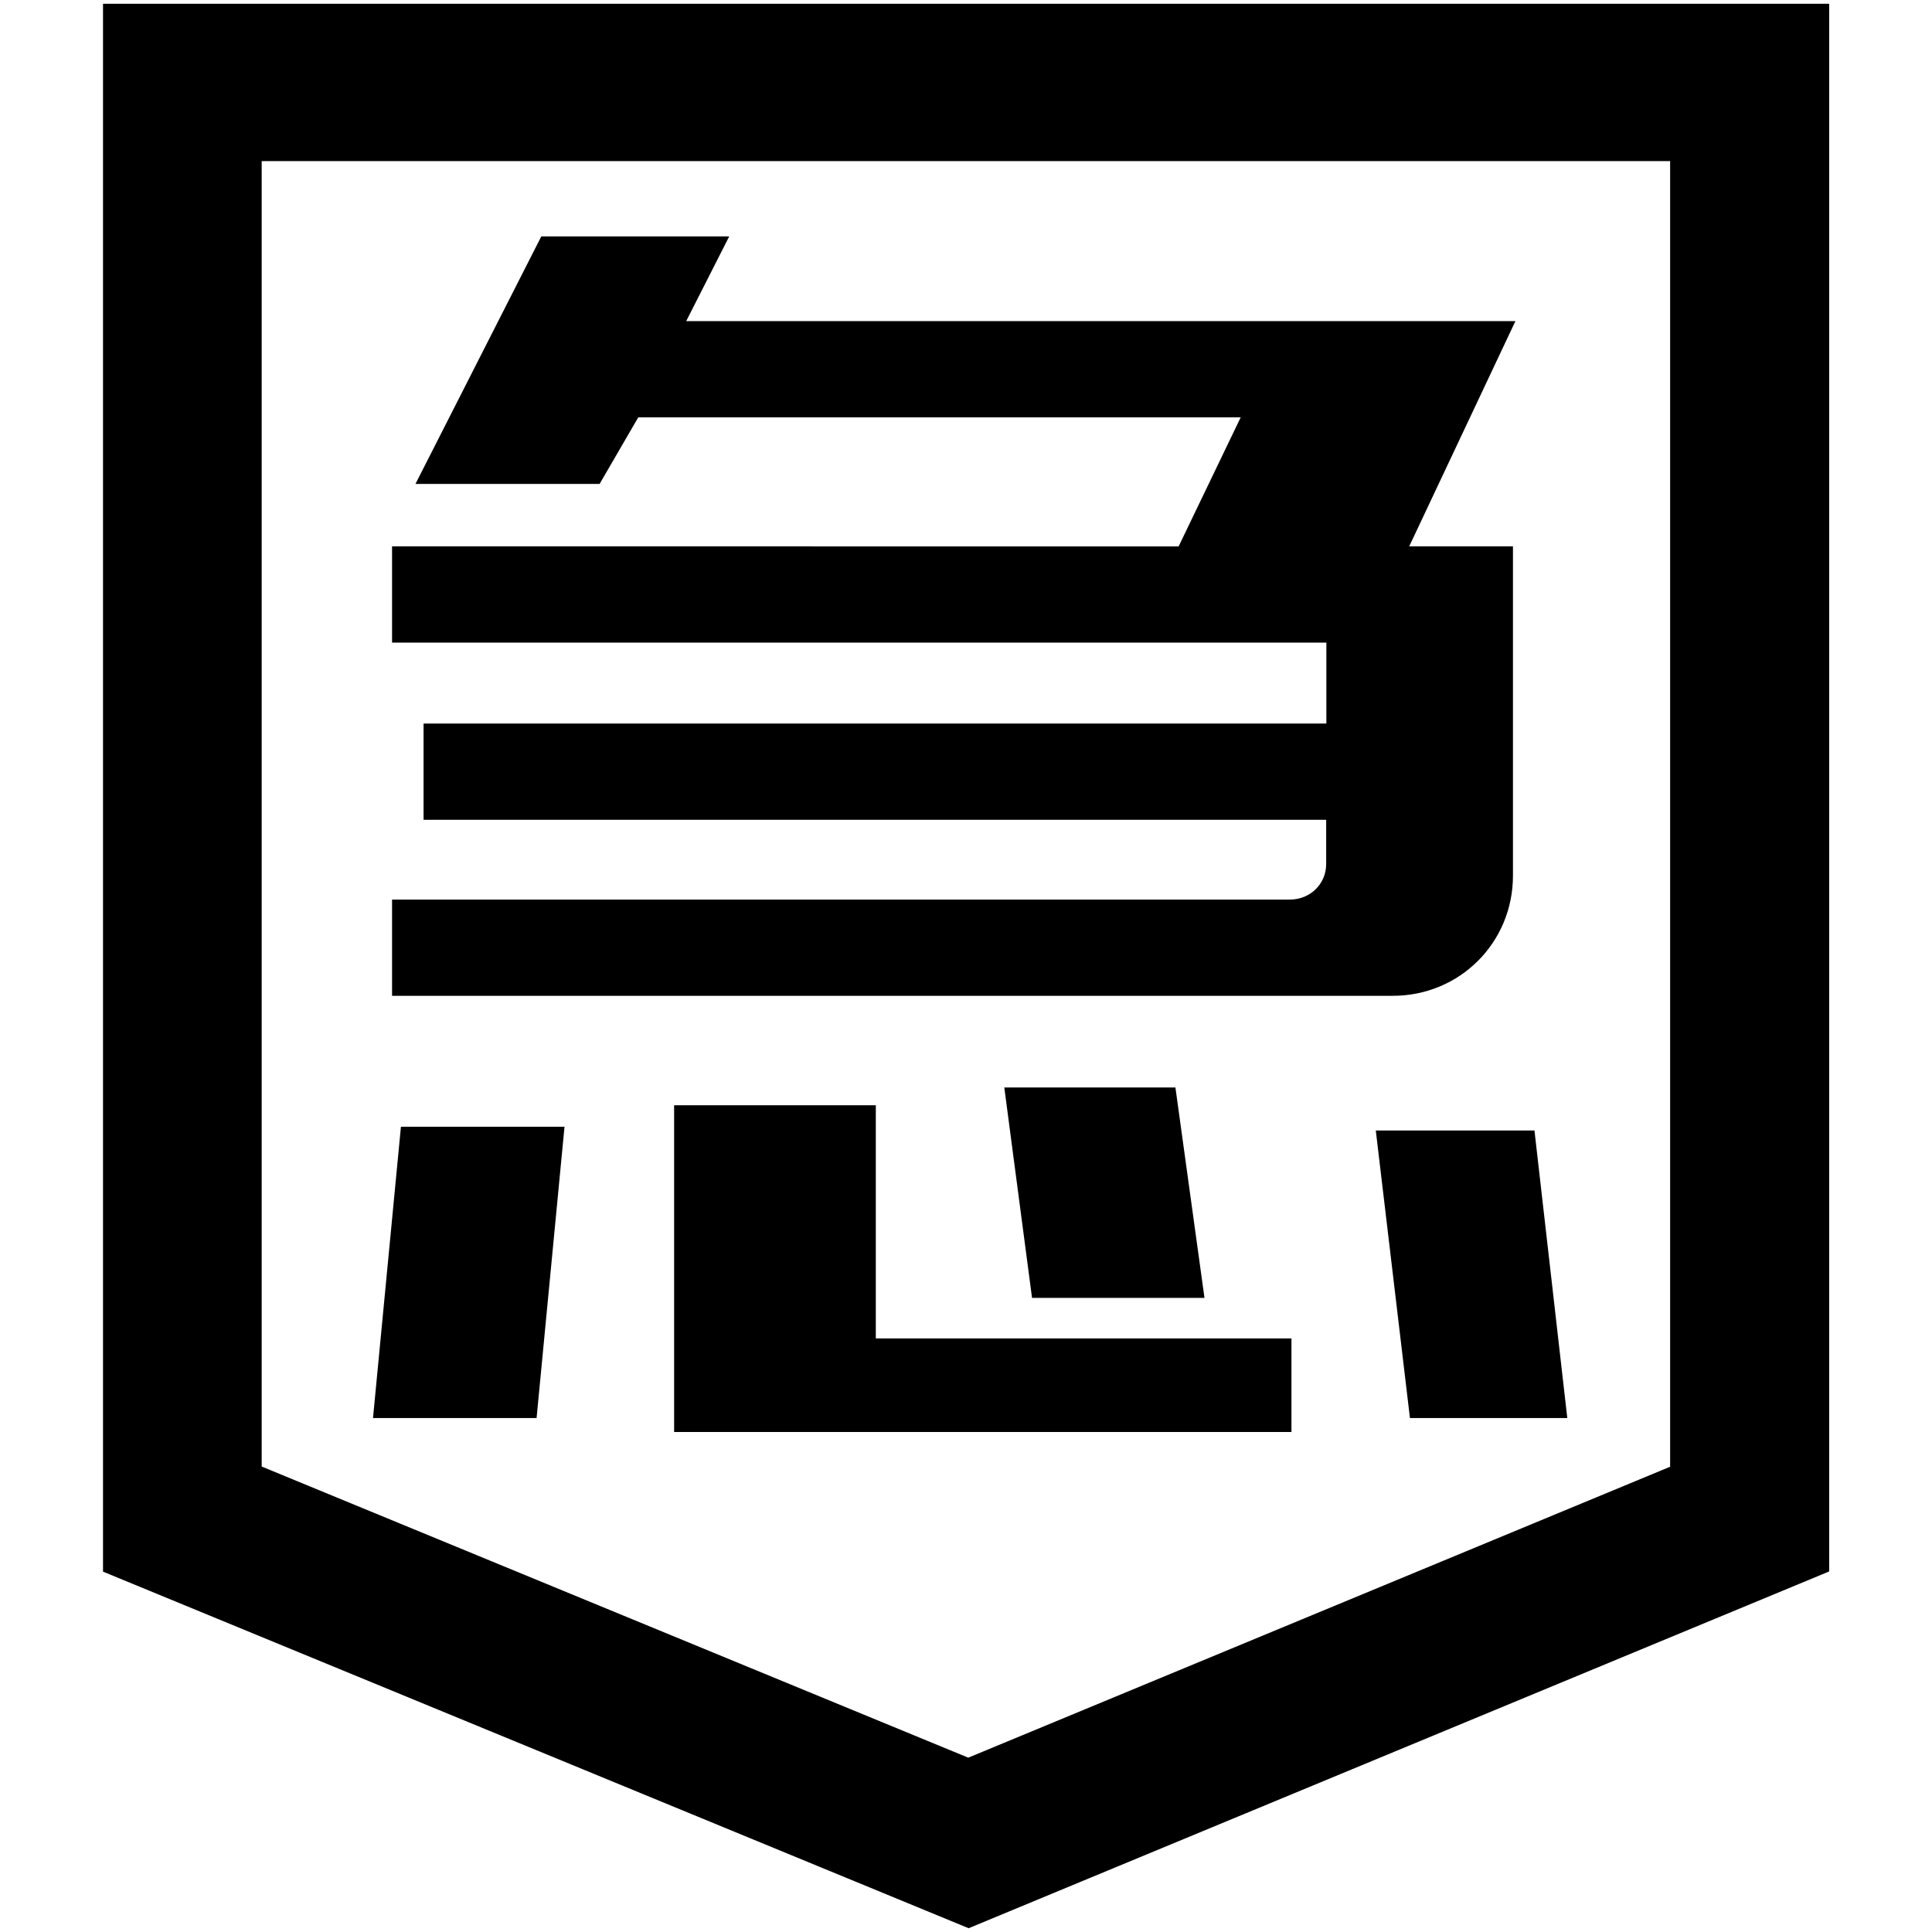 <?xml version="1.0" encoding="utf-8"?>
<!-- Generator: Adobe Illustrator 19.0.0, SVG Export Plug-In . SVG Version: 6.00 Build 0)  -->
<svg version="1.1" id="图层_2" xmlns="http://www.w3.org/2000/svg" xmlns:xlink="http://www.w3.org/1999/xlink" x="0px" y="0px"
	 viewBox="214 -92.1 1024 1024" style="enable-background:new 214 -92.1 1024 1024;" xml:space="preserve">
<path d="M727.4,929.9l-458.8-189v-831h914.9v830.9L727.4,929.9z M1099.3-6.7H352.7v691.9l374.5,154.3l372-154.2V-6.7z"/>
<path d="M746.3,484.3L761,595.8h91.4L837,484.3H746.3z M943.2,507.1l18.1,152.4h83.4l-17.4-152.4H943.2z M426.5,505.1l-14.8,154.4
	h86.7l14.8-154.4H426.5z M571.3,493.7v173.2h327.2v-49.6H678.2V493.7H571.3z M438.5,342.4h478.4v23.5c0,10.1-8,18.8-19.4,18.8H421.8
	v51h530.4c35.5,0,63.7-28.2,63.7-63.7V197.5h-55l56.3-119.4H577.7l22.8-44.9h-99.6l-66.7,131.2h97.6l20.5-35.3h319.3l-32.9,68.4
	H421.8v51h495.2v42.9H438.5V342.4z"/>
</svg>

